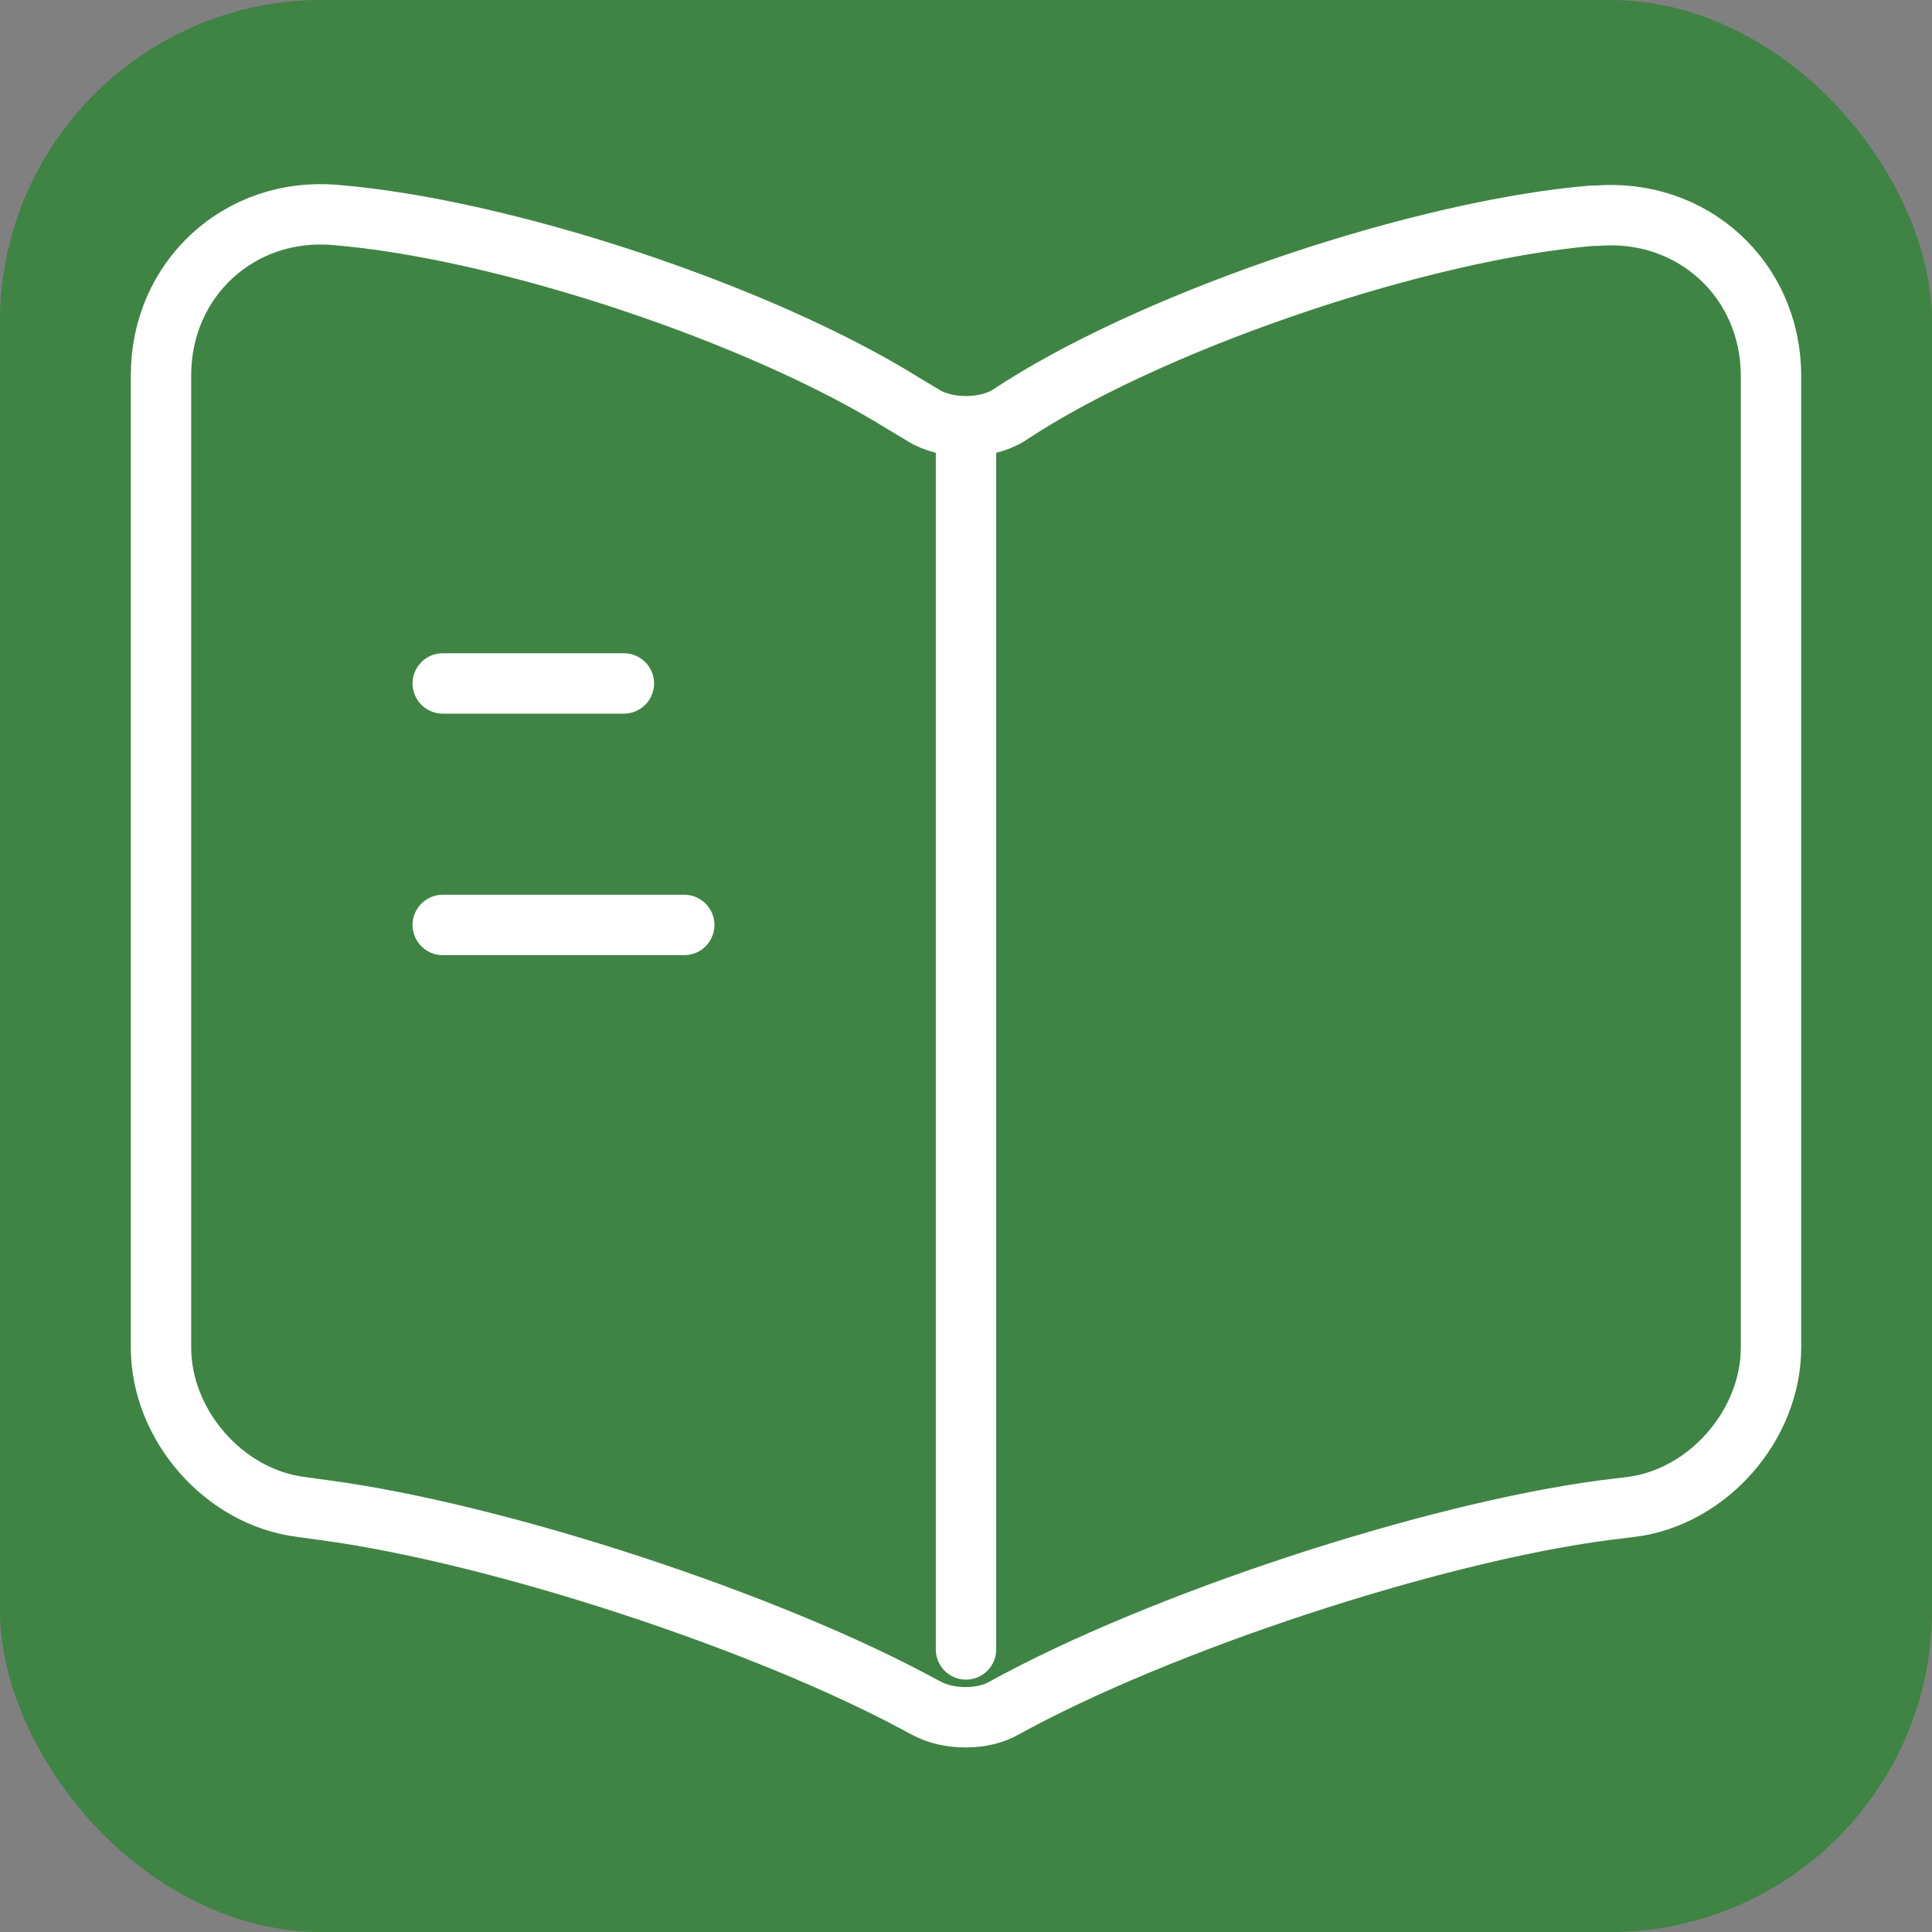 <svg width="48" height="48" viewBox="0 0 48 48" fill="none" xmlns="http://www.w3.org/2000/svg">
<rect x="0" y="0" width="48" height="48" fill="#808080" stroke="none"/>
<g clip-path="url(#clip0_256_875)">
<rect width="48" height="48" rx="8" fill="#106517"/>
<rect width="48" height="48" rx="8" fill="white" fill-opacity="0.2"/>
<path d="M44 33.48V9.34C44 6.94 42.04 5.16 39.66 5.36H39.54C35.34 5.72 28.96 7.86 25.4 10.1L25.06 10.32C24.48 10.68 23.52 10.68 22.94 10.32L22.44 10.02C18.88 7.8 12.52 5.68 8.32 5.34C5.94 5.14 4 6.94 4 9.32V33.48C4 35.4 5.56 37.2 7.48 37.44L8.06 37.52C12.4 38.1 19.1 40.3 22.94 42.4L23.02 42.44C23.56 42.74 24.42 42.74 24.94 42.44C28.78 40.32 35.5 38.1 39.86 37.52L40.52 37.44C42.44 37.2 44 35.4 44 33.48Z" stroke="white" stroke-width="1.5" stroke-linecap="round" stroke-linejoin="round"/>
<path d="M24 10.98V40.98" stroke="white" stroke-width="1.5" stroke-linecap="round" stroke-linejoin="round"/>
<path d="M15.5 16.98H11" stroke="white" stroke-width="1.5" stroke-linecap="round" stroke-linejoin="round"/>
<path d="M17 22.98H11" stroke="white" stroke-width="1.5" stroke-linecap="round" stroke-linejoin="round"/>
</g>
<defs>
<clipPath id="clip0_256_875">
<rect width="48" height="48" rx="8" fill="white"/>
</clipPath>
</defs>
</svg>
